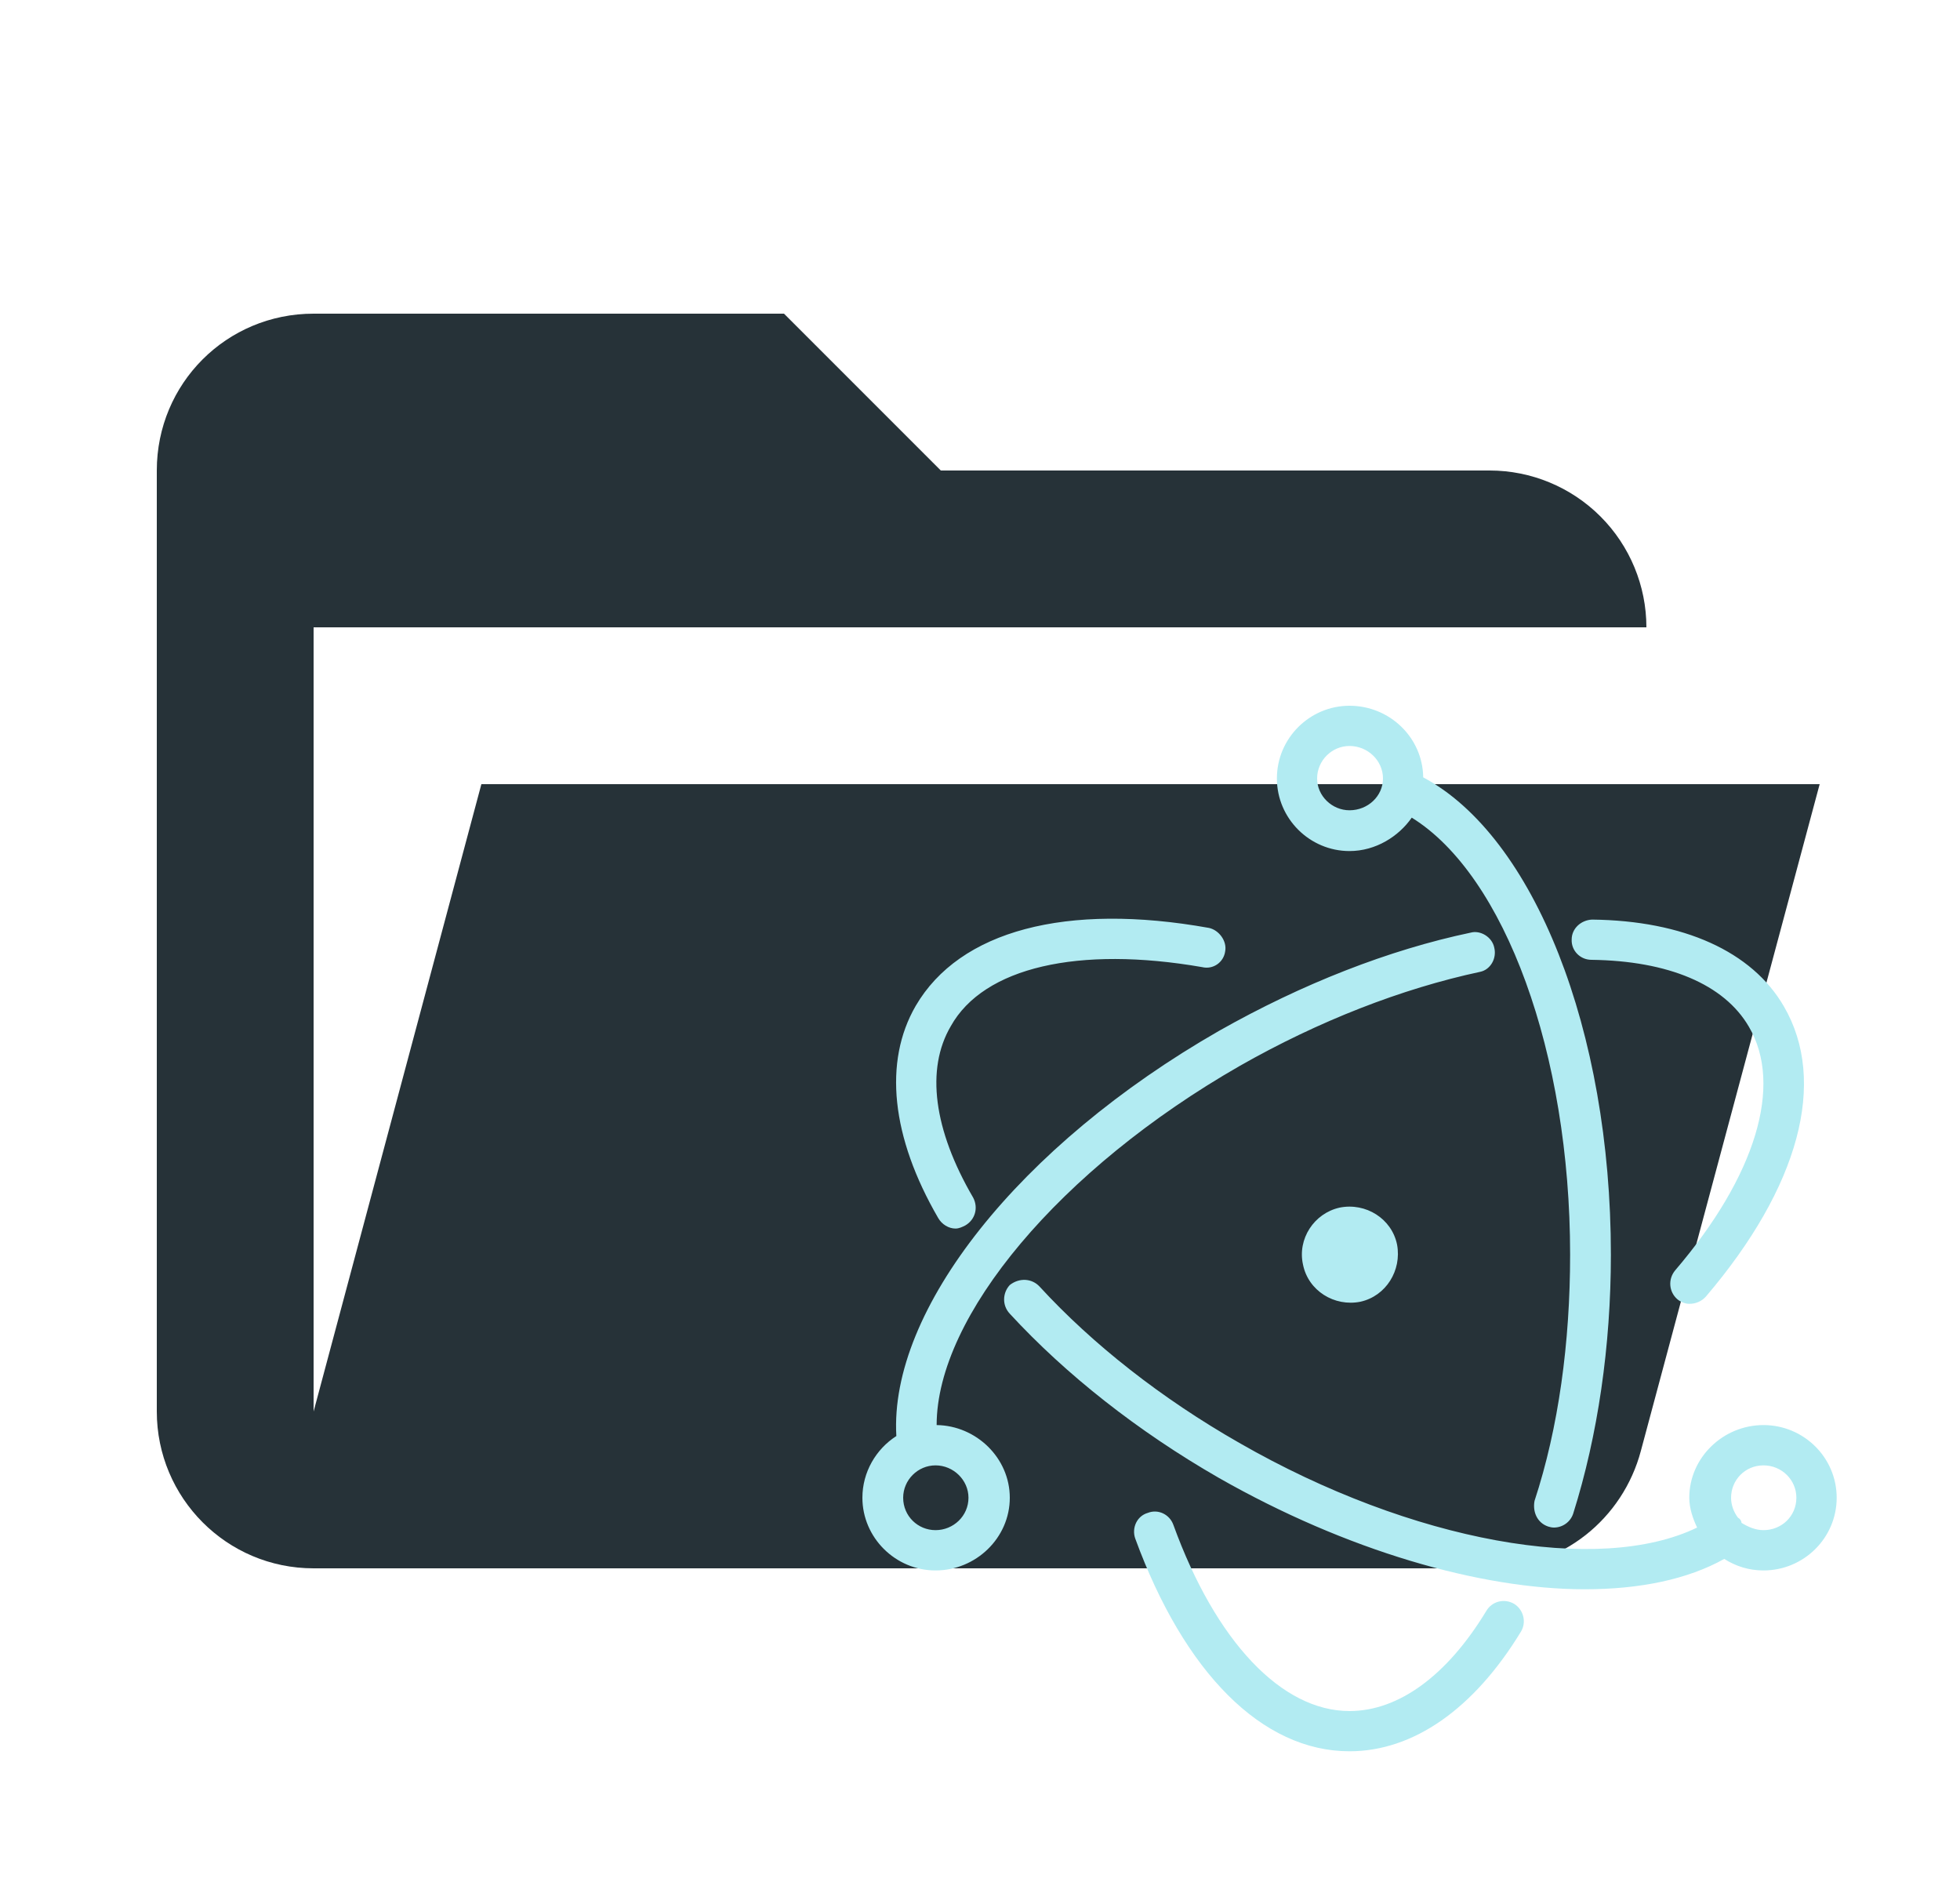 <svg width="25" height="24" viewBox="0 0 25 24" fill="none" xmlns="http://www.w3.org/2000/svg">
<path d="M19 20H4C2.89 20 2 19.1 2 18V6C2 4.89 2.89 4 4 4H10L12 6H19C19.53 6 20.039 6.211 20.414 6.586C20.789 6.961 21 7.47 21 8H4V18L6.14 10H23.21L20.93 18.5C20.7 19.37 19.92 20 19 20Z" fill="#263238"/>
<path d="M17.213 22.333C16.1 22.333 15.107 21.333 14.48 19.62C14.433 19.487 14.5 19.333 14.64 19.293C14.773 19.24 14.92 19.313 14.967 19.447C15.507 20.933 16.347 21.82 17.213 21.82C17.84 21.82 18.46 21.367 18.96 20.54C19.033 20.42 19.187 20.38 19.313 20.453C19.433 20.527 19.473 20.687 19.4 20.807C18.8 21.793 18.027 22.333 17.213 22.333ZM19.82 19.48C19.793 19.48 19.767 19.473 19.747 19.467C19.607 19.42 19.547 19.28 19.573 19.14C19.88 18.207 20.027 17.12 20.027 16C20.027 13.433 19.193 11.16 18.007 10.427C17.84 10.667 17.547 10.853 17.213 10.853C16.707 10.853 16.287 10.44 16.287 9.927C16.287 9.413 16.707 9 17.213 9C17.727 9 18.147 9.407 18.153 9.913C19.567 10.667 20.547 13.14 20.547 16C20.547 17.167 20.38 18.307 20.067 19.3C20.033 19.407 19.933 19.48 19.82 19.48ZM17.213 9.513C16.987 9.513 16.8 9.7 16.8 9.927C16.8 10.153 16.993 10.333 17.213 10.333C17.447 10.333 17.64 10.153 17.64 9.927C17.64 9.7 17.447 9.513 17.213 9.513ZM11.933 20.027C11.42 20.027 11 19.607 11 19.1C11 18.773 11.173 18.48 11.433 18.313C11.34 16.707 13 14.607 15.547 13.147C16.607 12.547 17.713 12.113 18.76 11.893C18.88 11.86 19.033 11.947 19.06 12.087C19.093 12.227 19.007 12.367 18.88 12.393C17.88 12.607 16.82 13.02 15.813 13.593C13.52 14.907 11.947 16.787 11.947 18.173C12.453 18.18 12.88 18.593 12.88 19.1C12.88 19.613 12.447 20.027 11.933 20.027ZM11.933 18.687C11.707 18.687 11.52 18.873 11.52 19.1C11.52 19.333 11.707 19.513 11.933 19.513C12.16 19.513 12.353 19.333 12.353 19.1C12.353 18.873 12.16 18.687 11.933 18.687ZM21.547 16.627C21.5 16.627 21.44 16.607 21.393 16.567C21.287 16.473 21.273 16.313 21.367 16.2C22.393 15 22.747 13.84 22.307 13.093C21.993 12.553 21.28 12.253 20.3 12.24C20.153 12.24 20.04 12.12 20.047 11.98C20.047 11.84 20.167 11.733 20.307 11.727C21.473 11.74 22.347 12.133 22.753 12.833C23.313 13.793 22.947 15.14 21.76 16.533C21.707 16.593 21.633 16.627 21.547 16.627ZM20.213 20.267C18.88 20.267 17.173 19.773 15.547 18.847C14.513 18.253 13.593 17.527 12.88 16.753C12.78 16.647 12.787 16.487 12.88 16.387C13 16.293 13.16 16.3 13.26 16.407C13.933 17.14 14.813 17.833 15.807 18.4C18.013 19.667 20.393 20.087 21.647 19.48C21.593 19.367 21.547 19.233 21.547 19.1C21.547 18.587 21.98 18.173 22.493 18.173C23.007 18.173 23.427 18.587 23.427 19.1C23.427 19.613 23.007 20.027 22.493 20.027C22.307 20.027 22.14 19.973 21.993 19.88C21.527 20.14 20.92 20.267 20.213 20.267ZM22.213 19.42C22.3 19.473 22.393 19.513 22.493 19.513C22.727 19.513 22.913 19.333 22.913 19.1C22.913 18.873 22.727 18.687 22.493 18.687C22.26 18.687 22.08 18.873 22.08 19.1C22.08 19.193 22.113 19.28 22.167 19.353C22.193 19.367 22.213 19.393 22.213 19.42ZM12.187 15.667C12.1 15.667 12.013 15.613 11.967 15.533C11.367 14.5 11.267 13.54 11.68 12.827C12.24 11.867 13.6 11.507 15.42 11.833C15.547 11.86 15.653 12 15.627 12.133C15.607 12.273 15.473 12.367 15.333 12.333C13.76 12.06 12.547 12.333 12.127 13.087C11.807 13.633 11.907 14.407 12.413 15.273C12.48 15.4 12.44 15.553 12.313 15.627C12.273 15.647 12.233 15.667 12.187 15.667ZM17.353 16.6C17.02 16.667 16.687 16.46 16.62 16.127C16.547 15.8 16.76 15.473 17.087 15.4C17.42 15.333 17.753 15.54 17.82 15.873C17.88 16.2 17.68 16.527 17.353 16.6Z" fill="#B2EBF2"/>
</svg>

